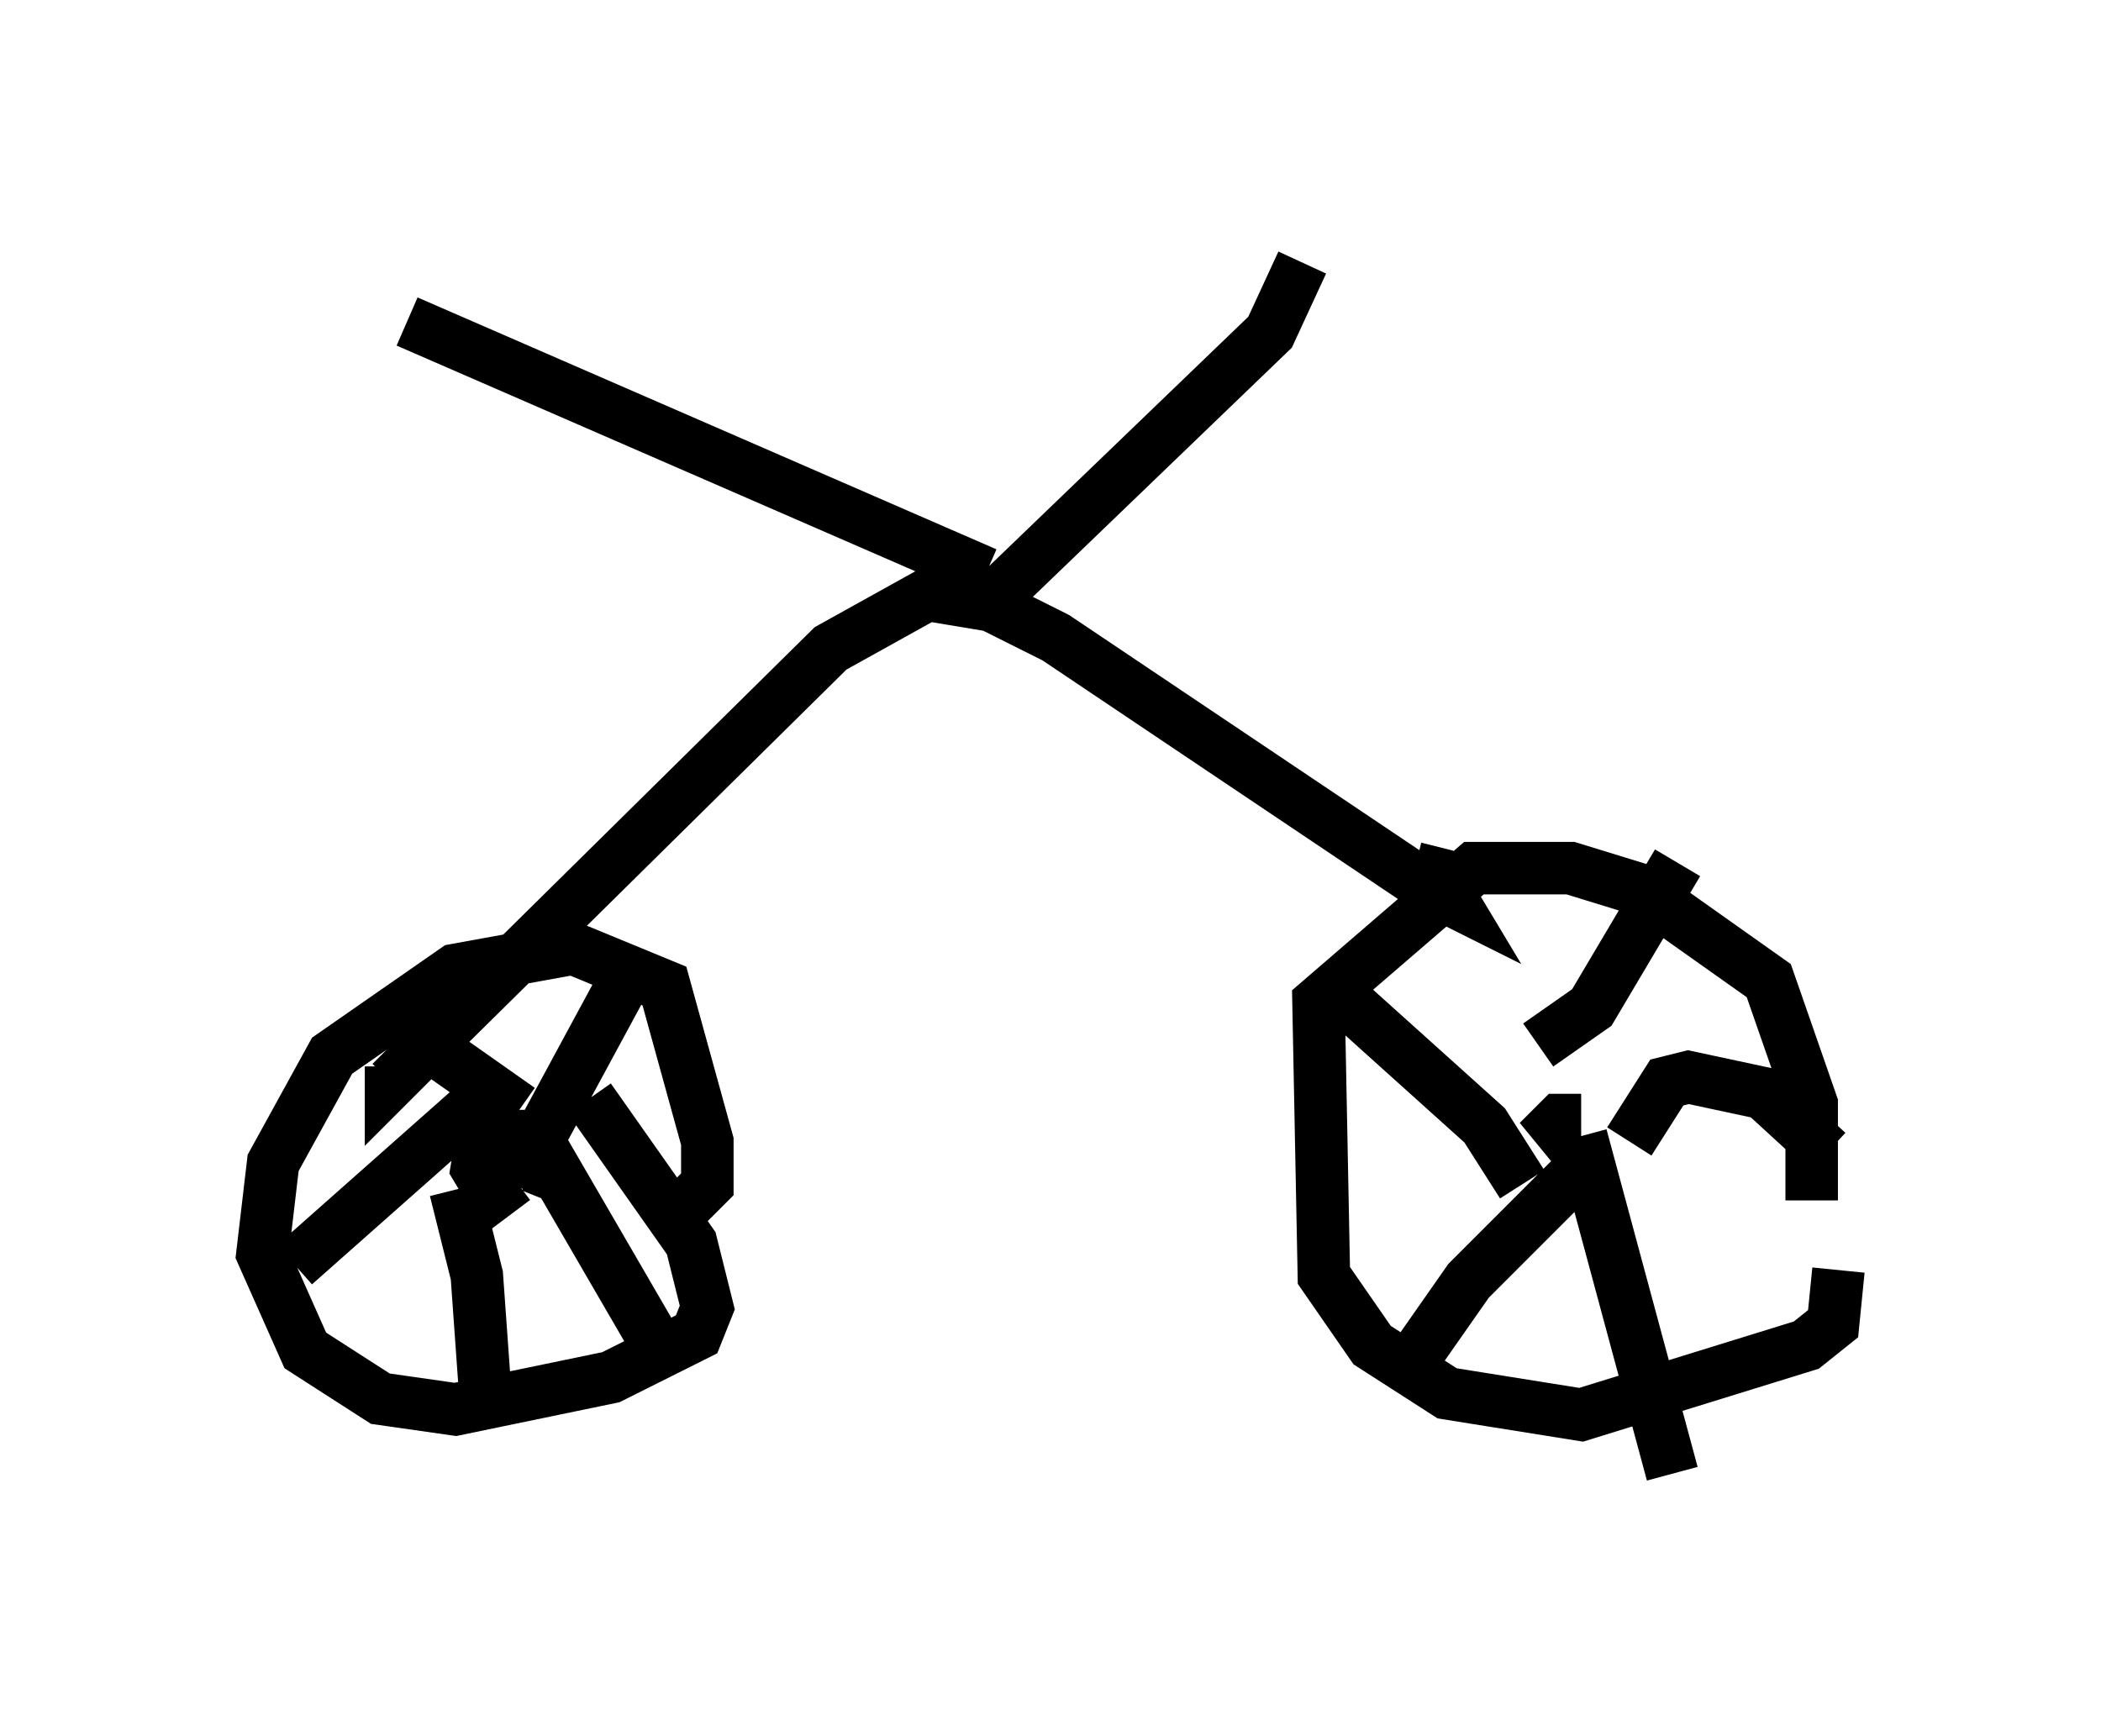 <?xml version="1.0" encoding="utf-8" ?>
<svg baseProfile="full" height="33.071" version="1.1" width="40.013" xmlns="http://www.w3.org/2000/svg" xmlns:ev="http://www.w3.org/2001/xml-events" xmlns:xlink="http://www.w3.org/1999/xlink"><defs /><rect fill="white" height="33.071" width="40.013" x="0" y="0" /><path d="M33.584, 25.621 m0.919, -2.756 l0.0, -1.838 -0.817, -2.348 l-2.45, -1.735 -1.327, -0.408 l-1.838, 0.0 -2.96, 2.552 l0.102, 5.206 0.919, 1.327 l1.429, 0.919 2.552, 0.408 l4.288, -1.327 0.51, -0.408 l0.102, -1.021 m-4.9, -2.858 l-0.408, 0.0 -0.408, 0.408 l0.306, -0.204 m0.51, 0.102 l1.735, 6.431 m-1.429, -5.615 l-0.408, -0.102 -2.042, 2.042 l-1.429, 2.042 m2.45, -3.879 l-0.715, -1.123 -3.063, -2.756 m4.083, 1.225 l1.021, -0.715 1.633, -2.756 m-0.919, 5.308 l0.715, -1.123 0.408, -0.102 l1.429, 0.306 1.225, 1.123 m-21.744, 1.021 l0.408, -0.408 0.0, -0.817 l-0.817, -2.96 -1.735, -0.715 l-2.246, 0.408 -2.348, 1.633 l-1.123, 2.042 -0.204, 1.735 l0.817, 1.838 1.429, 0.919 l1.429, 0.204 2.96, -0.613 l1.633, -0.817 0.204, -0.51 l-0.306, -1.225 -1.94, -2.756 m-1.327, 1.123 l-0.204, -0.408 -0.51, 0.0 l-0.102, 0.613 0.306, 0.51 l0.408, -0.306 m0.0, 0.102 l2.042, -3.777 m-1.94, 2.348 l-2.756, -1.94 m2.042, 1.735 l-3.573, 3.165 m3.063, -1.429 l0.408, 1.633 0.204, 2.858 m1.123, -4.288 l0.204, -0.51 1.838, 3.165 m14.496, -8.983 l0.408, 0.102 0.306, 0.51 l-0.408, -0.204 -7.146, -4.798 l-1.225, -0.613 -1.225, -0.204 l-1.838, 1.021 -7.963, 7.861 l-0.408, 0.408 0.0, -0.306 m11.331, -8.779 l5.41, -5.206 0.613, -1.327 m-6.023, 5.921 l-11.025, -4.798 " fill="none" stroke="black" stroke-width="1" /></svg>